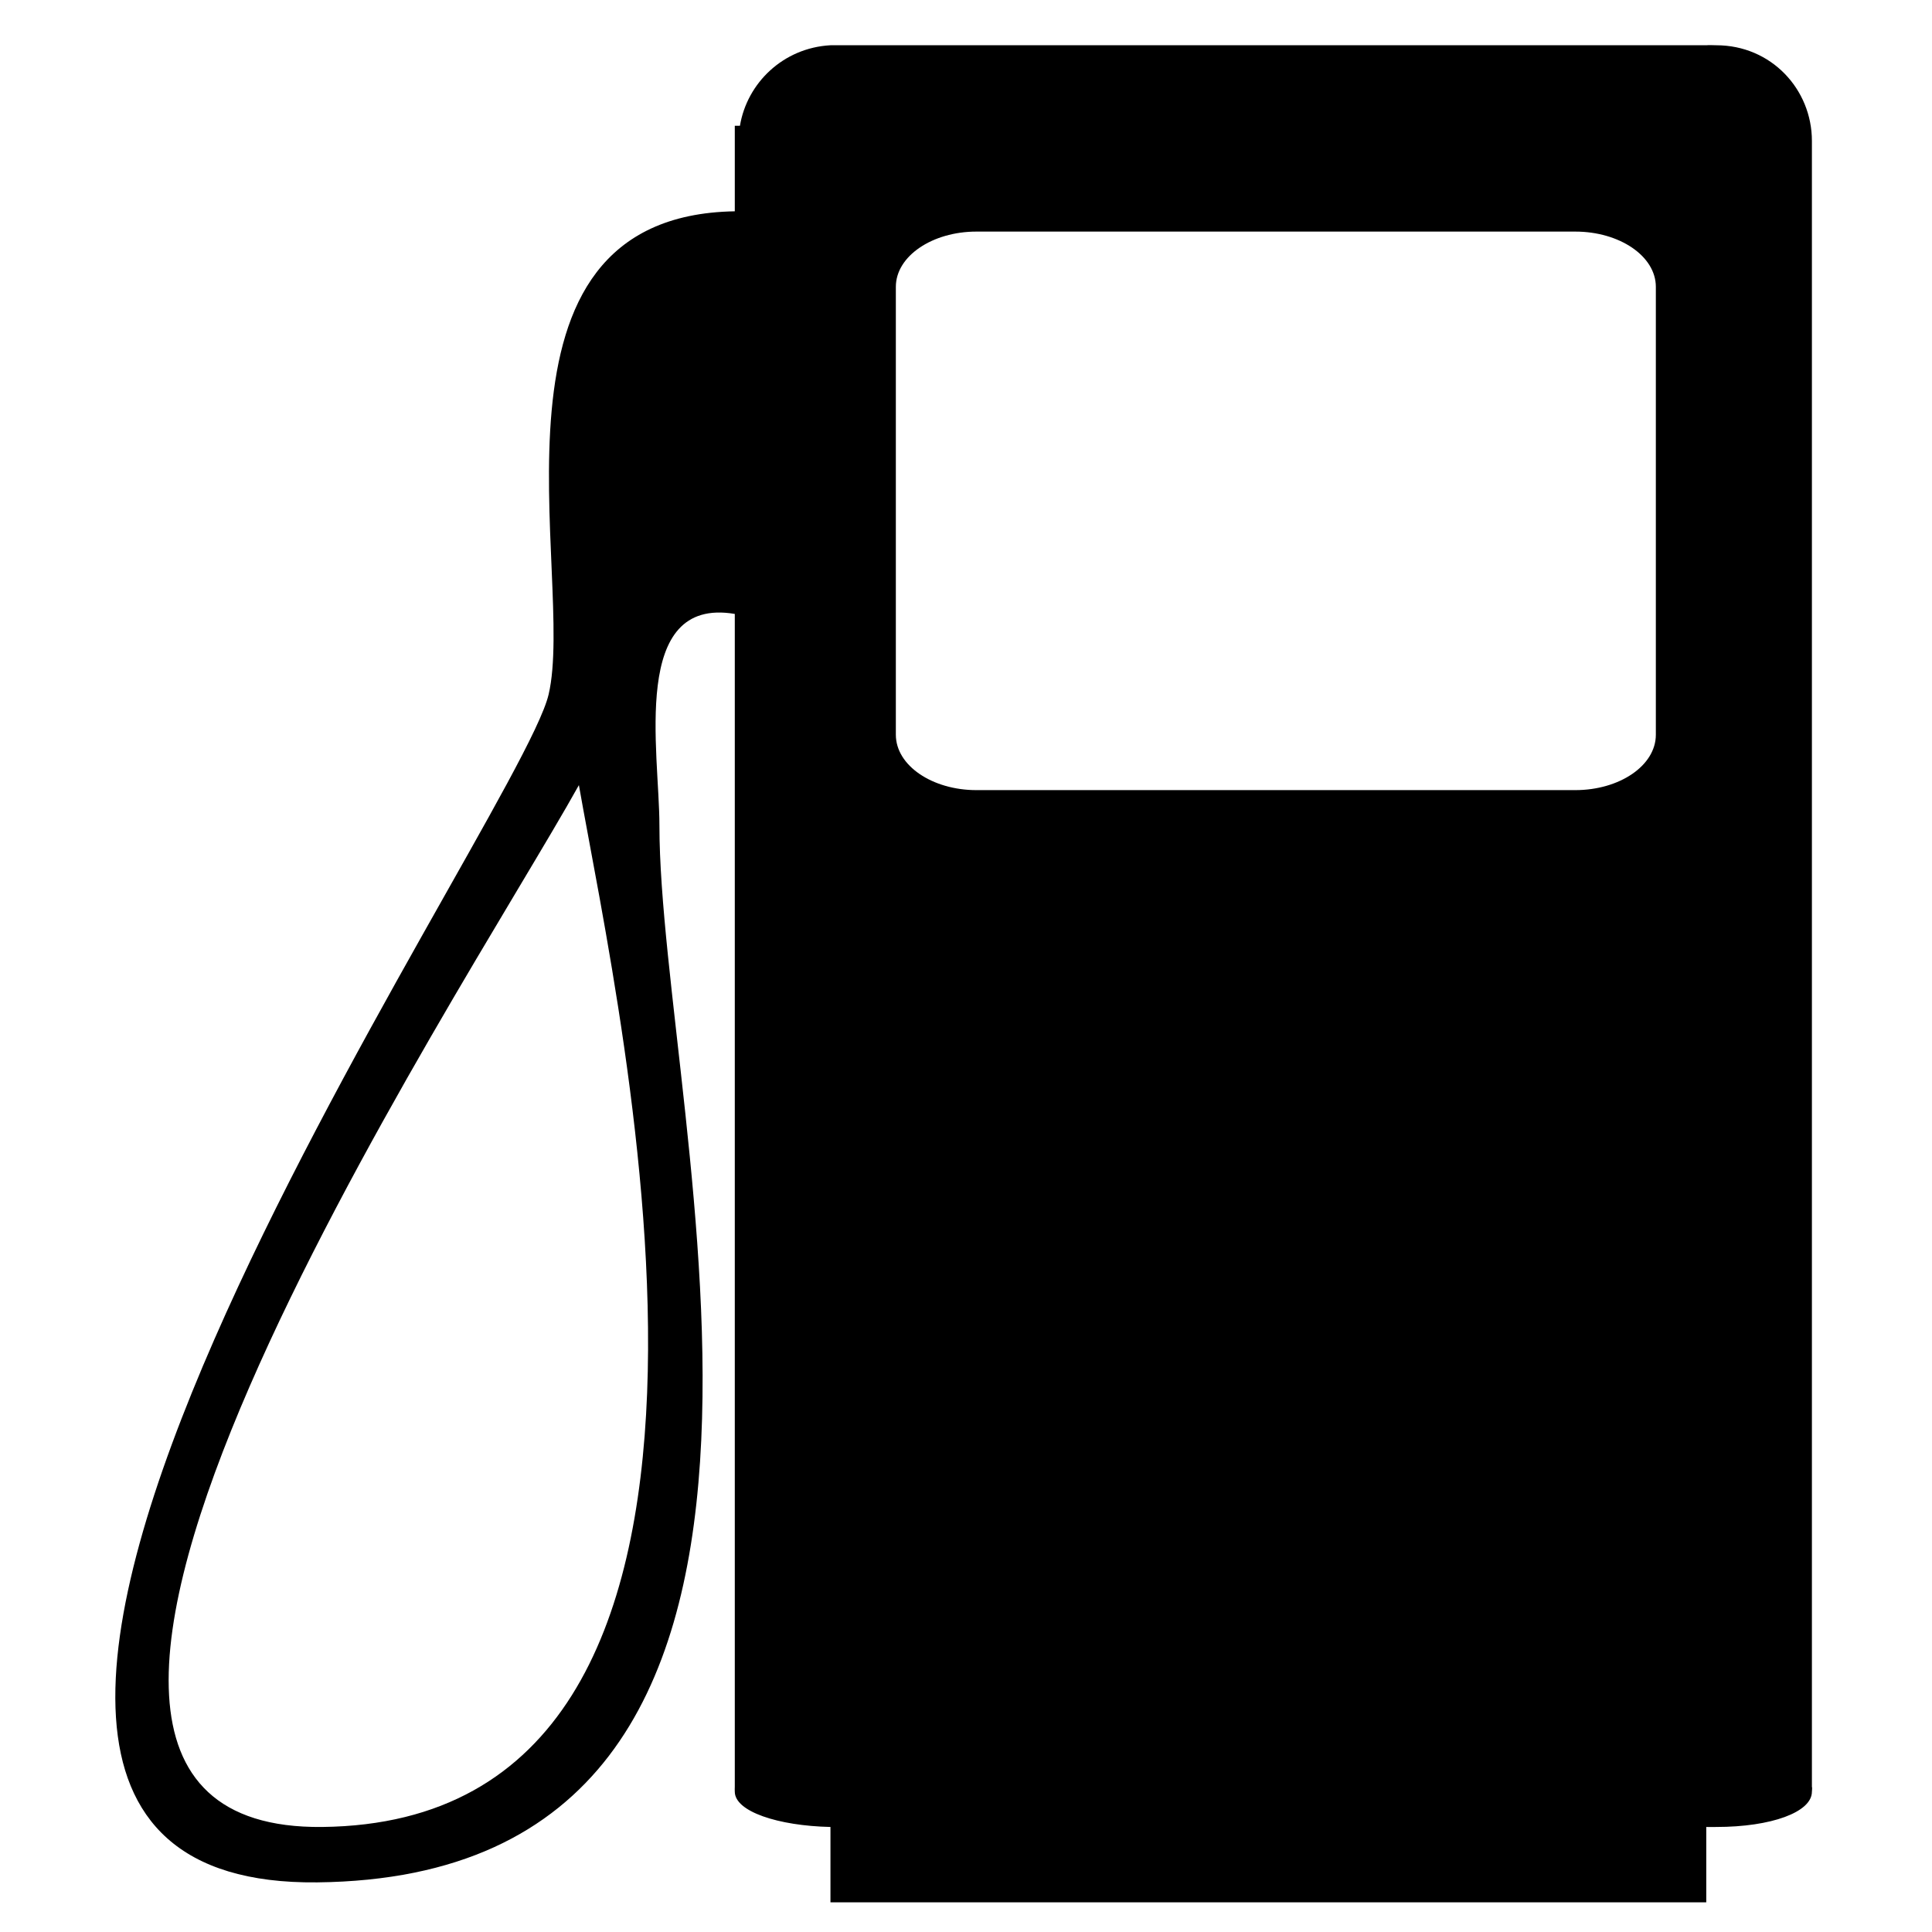 <?xml version="1.0" encoding="UTF-8" standalone="no"?>
<svg
   xmlns:dc="http://purl.org/dc/elements/1.1/"
   xmlns:cc="http://creativecommons.org/ns#"
   xmlns:rdf="http://www.w3.org/1999/02/22-rdf-syntax-ns#"
   xmlns:svg="http://www.w3.org/2000/svg"
   xmlns="http://www.w3.org/2000/svg"
   xmlns:sodipodi="http://sodipodi.sourceforge.net/DTD/sodipodi-0.dtd"
   xmlns:inkscape="http://www.inkscape.org/namespaces/inkscape"
   version="1.0"
   id="Layer_1"
   width="12"
   height="12"
   viewBox="0 0 11.469 12.5"
   overflow="visible"
   xml:space="preserve"
   sodipodi:version="0.32"
   inkscape:version="0.48.5 r10040"
   sodipodi:docname="fuel.svg"><defs
     id="defs1518" /><sodipodi:namedview
     inkscape:window-height="830"
     inkscape:window-width="1440"
     inkscape:pageshadow="2"
     inkscape:pageopacity="0.0"
     borderopacity="1.0"
     bordercolor="#666666"
     pagecolor="#ffffff"
     id="base"
     inkscape:zoom="66.596704"
     inkscape:cx="3.3706963"
     inkscape:cy="5.9535507"
     inkscape:window-x="0"
     inkscape:window-y="0"
     inkscape:current-layer="Layer_1"
     showgrid="false"
     inkscape:window-maximized="1" /><g
     id="XMLID_4_"><g
       id="g1479"><path
         d="M 5.156 0.281 C 4.863 0.297 4.638 0.515 4.594 0.781 L 4.562 0.781 L 4.562 1.312 C 2.9 1.34 3.577 3.583 3.406 4.312 C 3.215 5.125 -1.461 11.724 1.969 11.688 C 5.475 11.65 4.094 6.947 4.094 5.125 C 4.094 4.668 3.91 3.702 4.562 3.812 L 4.562 11.094 C 4.561 11.101 4.562 11.118 4.562 11.125 C 4.562 11.248 4.831 11.337 5.156 11.344 L 5.156 11.812 L 10.594 11.812 L 10.594 11.344 C 10.617 11.345 10.632 11.344 10.656 11.344 C 10.998 11.344 11.25 11.252 11.25 11.125 C 11.25 11.115 11.253 11.103 11.25 11.094 L 11.25 0.875 C 11.25 0.555 10.998 0.281 10.656 0.281 C 10.635 0.281 10.614 0.279 10.594 0.281 L 5.188 0.281 L 5.156 0.281 z M 6.062 1.438 L 9.781 1.438 C 10.055 1.438 10.281 1.59 10.281 1.781 L 10.281 4.562 C 10.281 4.754 10.055 4.906 9.781 4.906 L 6.062 4.906 C 5.789 4.906 5.562 4.754 5.562 4.562 L 5.562 1.781 C 5.562 1.59 5.789 1.438 6.062 1.438 z M 3.594 4.875 C 3.852 6.348 4.997 11.312 2 11.344 C -0.601 11.371 2.866 6.184 3.594 4.875 z "
         transform="matrix(1.042,0,0,1.042,-0.515,0)"
         id="path1481" /></g><g
       id="g1483" /></g><g
     id="g1491"
     transform="translate(-2.523708e-6,0.042)" /><g
     id="g1503"
     transform="translate(-2.523708e-6,0.042)" /></svg>